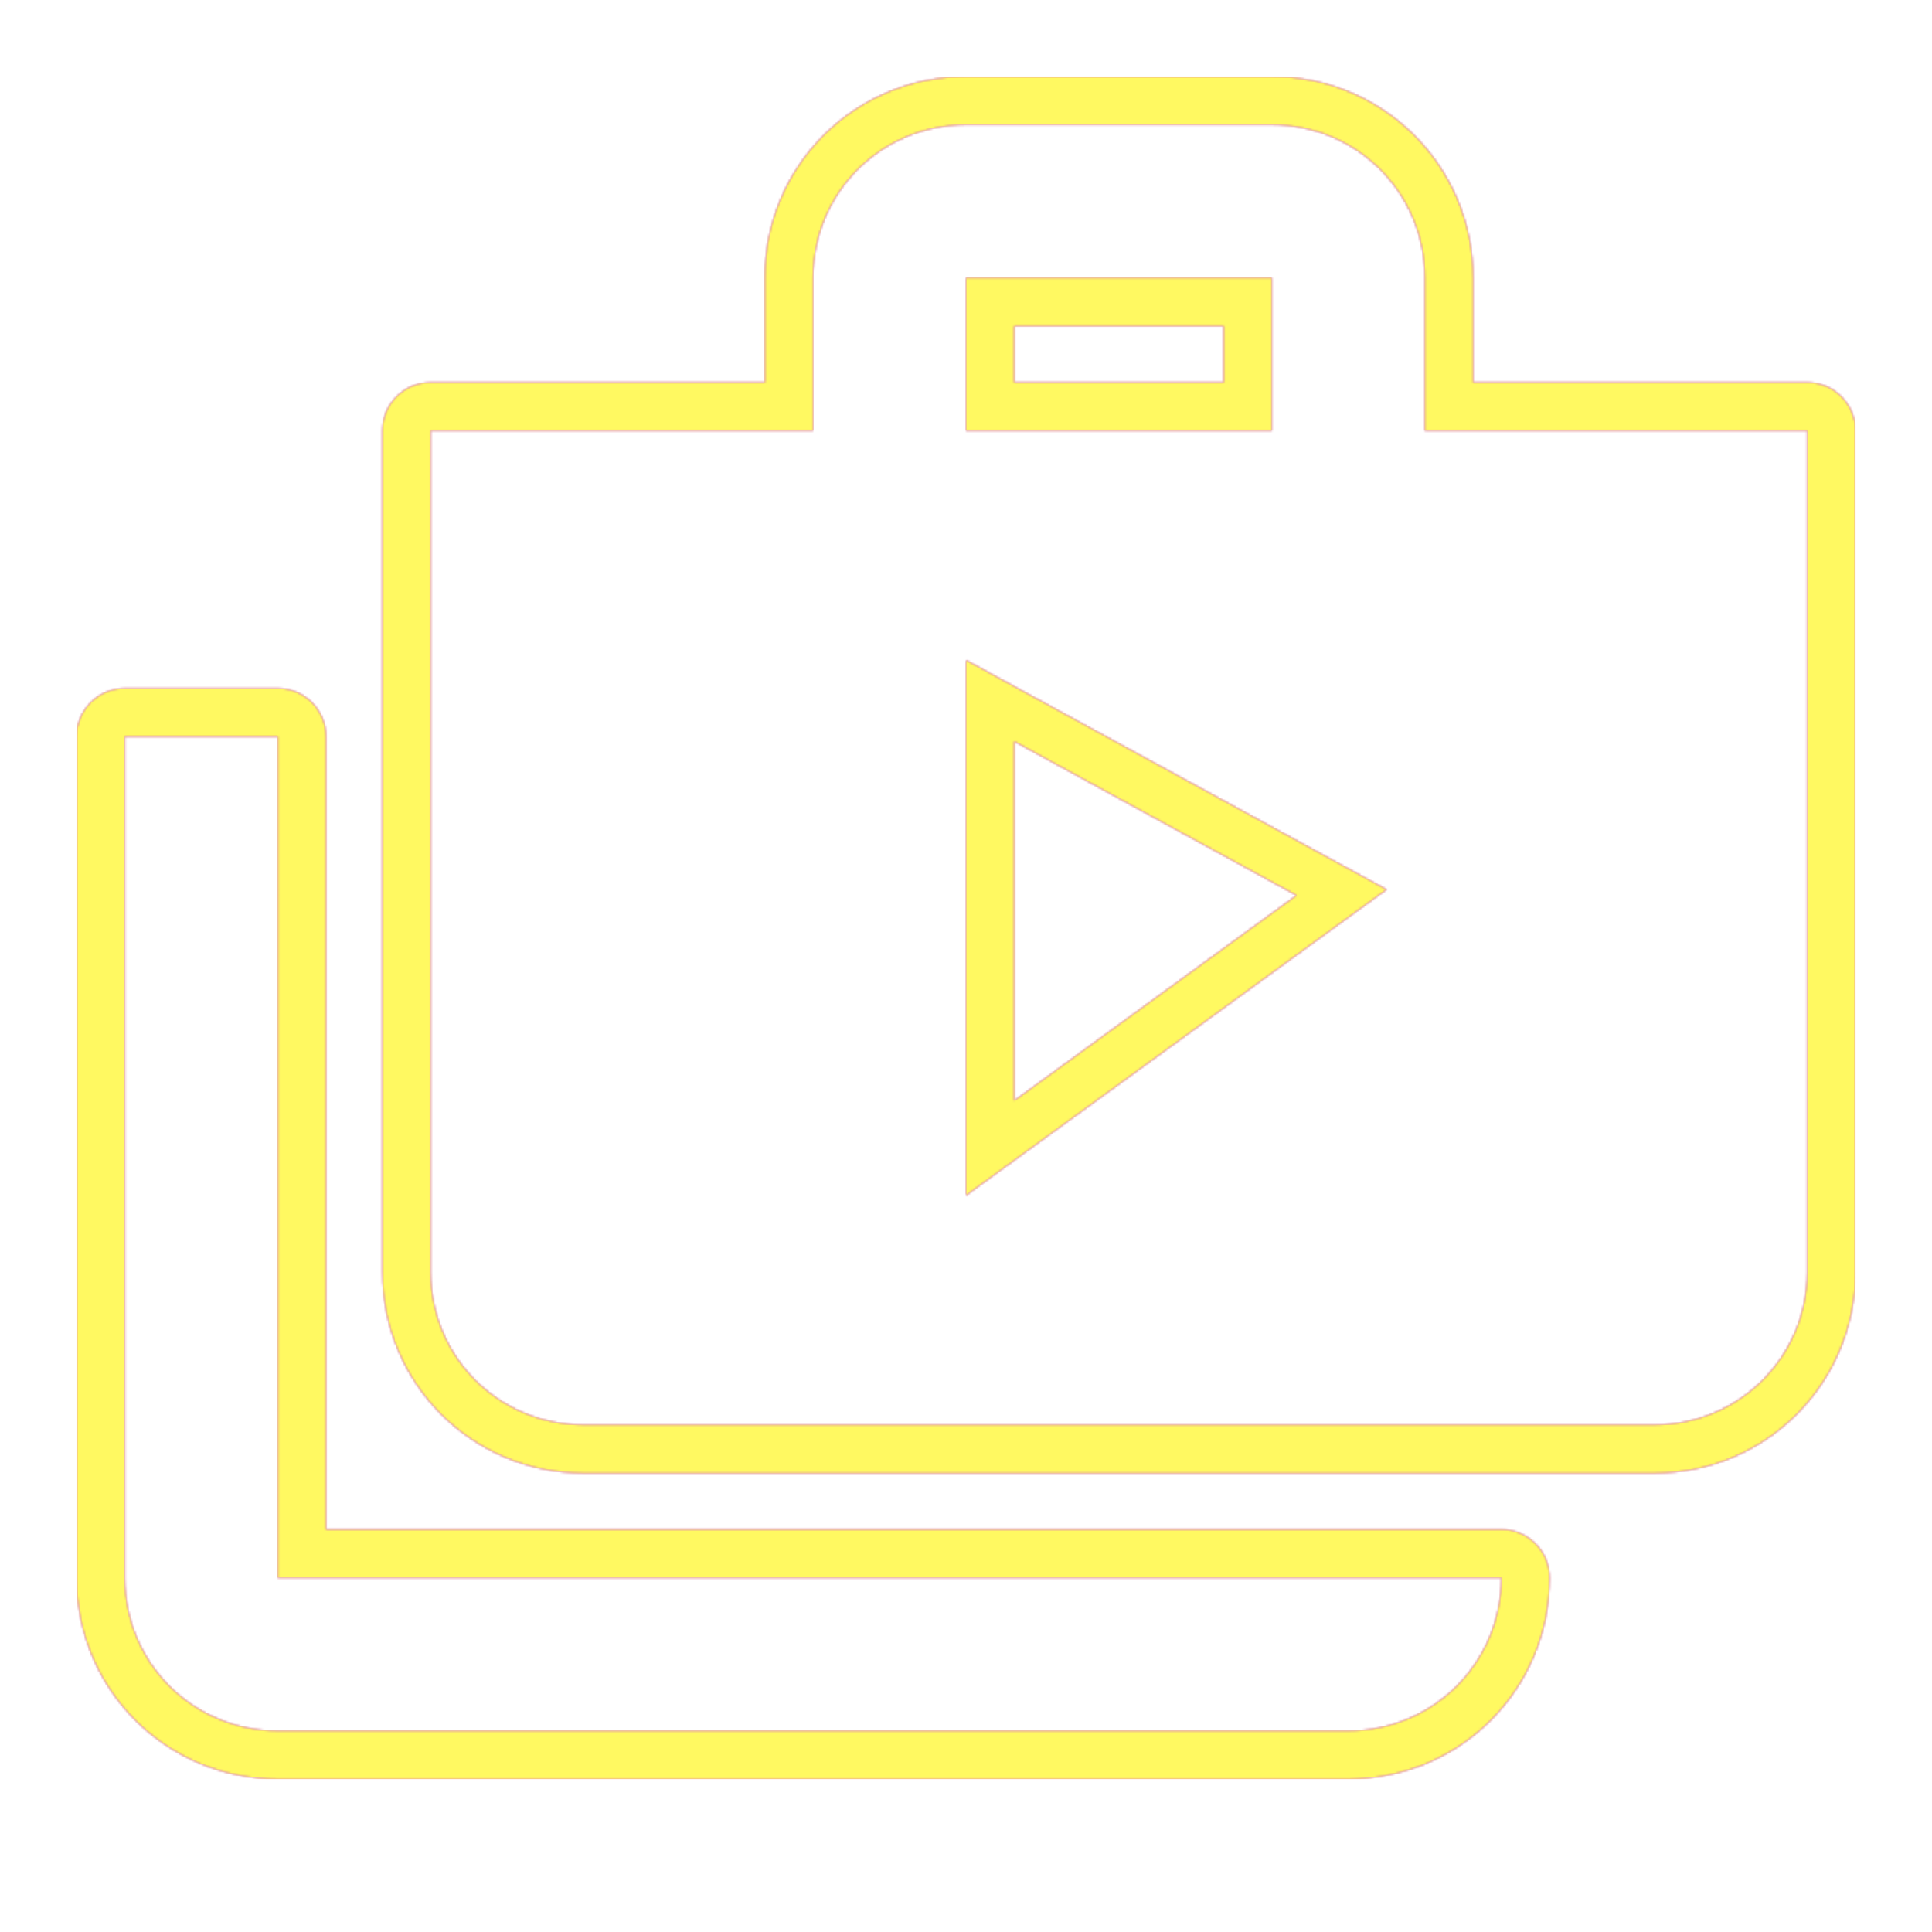 <svg version="1.1" xmlns="http://www.w3.org/2000/svg" xmlns:xlink="http://www.w3.org/1999/xlink" viewBox="0,0,1024,1024">
	<!-- Color names: teamapps-color-1, teamapps-color-2, teamapps-color-3 -->
	<desc>shop_two icon - Licensed under Apache License v2.0 (http://www.apache.org/licenses/LICENSE-2.0) - Created with Iconfu.com - Derivative work of Material icons (Copyright Google Inc.)</desc>
	<defs>
		<radialGradient cx="0" cy="0" r="1448.15" id="color-1BAZbJkd" gradientUnits="userSpaceOnUse">
			<stop offset="0.08" stop-color="#ffffff"/>
			<stop offset="1" stop-color="#000000"/>
		</radialGradient>
		<linearGradient x1="0" y1="1024" x2="1024" y2="0" id="color-bvRaQw7y" gradientUnits="userSpaceOnUse">
			<stop offset="0.2" stop-color="#000000"/>
			<stop offset="0.8" stop-color="#ffffff"/>
		</linearGradient>
		<filter id="filter-OA0tLfoA" color-interpolation-filters="sRGB">
			<feOffset/>
		</filter>
		<mask id="mask-4lZr9FJR">
			<path d="M983.46,228.26v445.87c0,59.13 -47.53,106.66 -106.66,106.66h-567.46c-59.13,0 -106.67,-47.53 -106.67,-106.66v-445.87c0,-14.14 11.46,-25.6 25.6,-25.6h177.07v-55.46c0,-59.13 47.53,-106.66 106.66,-106.66h162.14c59.13,0 106.66,47.53 106.66,106.66v55.46h177.06c14.14,0 25.6,11.46 25.6,25.6zM795.74,810.66c14.14,0 25.6,11.46 25.6,25.6c0,59.13 -47.54,106.67 -106.67,106.67h-567.46c-59.13,0 -106.66,-47.55 -106.66,-106.67v-445.86c0,-14.14 11.46,-25.6 25.6,-25.6h81.06c14.14,0 25.6,11.46 25.6,25.6v420.26zM537.6,392.99v190.34l149.55,-108.77zM537.6,172.8v29.86h110.94v-29.86zM755.2,228.26v-81.06c0,-44.99 -36.07,-81.06 -81.06,-81.06h-162.14c-44.99,0 -81.06,36.07 -81.06,81.06v81.06h-202.67v445.87c0,44.99 36.08,81.06 81.07,81.06h567.46c44.99,0 81.06,-36.07 81.06,-81.06v-445.87zM147.2,390.4h-81.06v445.86c0,44.99 36.07,81.07 81.06,81.07h567.46c44.99,0 81.07,-36.08 81.07,-81.07h-648.54zM512,633.6v-283.74l222.94,121.6zM512,147.2h162.14v81.06h-162.14z" fill="#ffffff"/>
		</mask>
		<mask id="mask-uFxVYc4h">
			<rect fill="url(#color-bvRaQw7y)" x="40.54" y="40.54" width="942.93" height="902.4"/>
		</mask>
		<mask id="mask-zq171YY7">
			<path d="M983.46,228.26v445.87c0,59.13 -47.53,106.66 -106.66,106.66h-567.46c-59.13,0 -106.67,-47.53 -106.67,-106.66v-445.87c0,-14.14 11.46,-25.6 25.6,-25.6h177.07v-55.46c0,-59.13 47.53,-106.66 106.66,-106.66h162.14c59.13,0 106.66,47.53 106.66,106.66v55.46h177.06c14.14,0 25.6,11.46 25.6,25.6zM795.74,810.66c14.14,0 25.6,11.46 25.6,25.6c0,59.13 -47.54,106.67 -106.67,106.67h-567.46c-59.13,0 -106.66,-47.55 -106.66,-106.67v-445.86c0,-14.14 11.46,-25.6 25.6,-25.6h81.06c14.14,0 25.6,11.46 25.6,25.6v420.26zM537.6,392.99v190.34l149.55,-108.77zM537.6,172.8v29.86h110.94v-29.86zM755.2,228.26v-81.06c0,-44.99 -36.07,-81.06 -81.06,-81.06h-162.14c-44.99,0 -81.06,36.07 -81.06,81.06v81.06h-202.67v445.87c0,44.99 36.08,81.06 81.07,81.06h567.46c44.99,0 81.06,-36.07 81.06,-81.06v-445.87zM147.2,390.4h-81.06v445.86c0,44.99 36.07,81.07 81.06,81.07h567.46c44.99,0 81.07,-36.08 81.07,-81.07h-648.54zM512,633.6v-283.74l222.94,121.6zM512,147.2h162.14v81.06h-162.14z" fill="url(#color-1BAZbJkd)"/>
		</mask>
	</defs>
	<g fill="none" fill-rule="nonzero" style="mix-blend-mode: normal">
		<g mask="url(#mask-4lZr9FJR)">
			<g color="#ff0000" class="teamapps-color-2">
				<rect x="40.54" y="40.54" width="942.93" height="902.4" fill="currentColor"/>
			</g>
			<g color="#bc13e0" class="teamapps-color-3" mask="url(#mask-uFxVYc4h)">
				<rect x="40.54" y="40.54" width="942.93" height="902.4" fill="currentColor"/>
			</g>
		</g>
		<g filter="url(#filter-OA0tLfoA)" mask="url(#mask-zq171YY7)">
			<g color="#fff961" class="teamapps-color-1">
				<rect x="40.54" y="40.54" width="942.93" height="902.4" fill="currentColor"/>
			</g>
		</g>
	</g>
</svg>